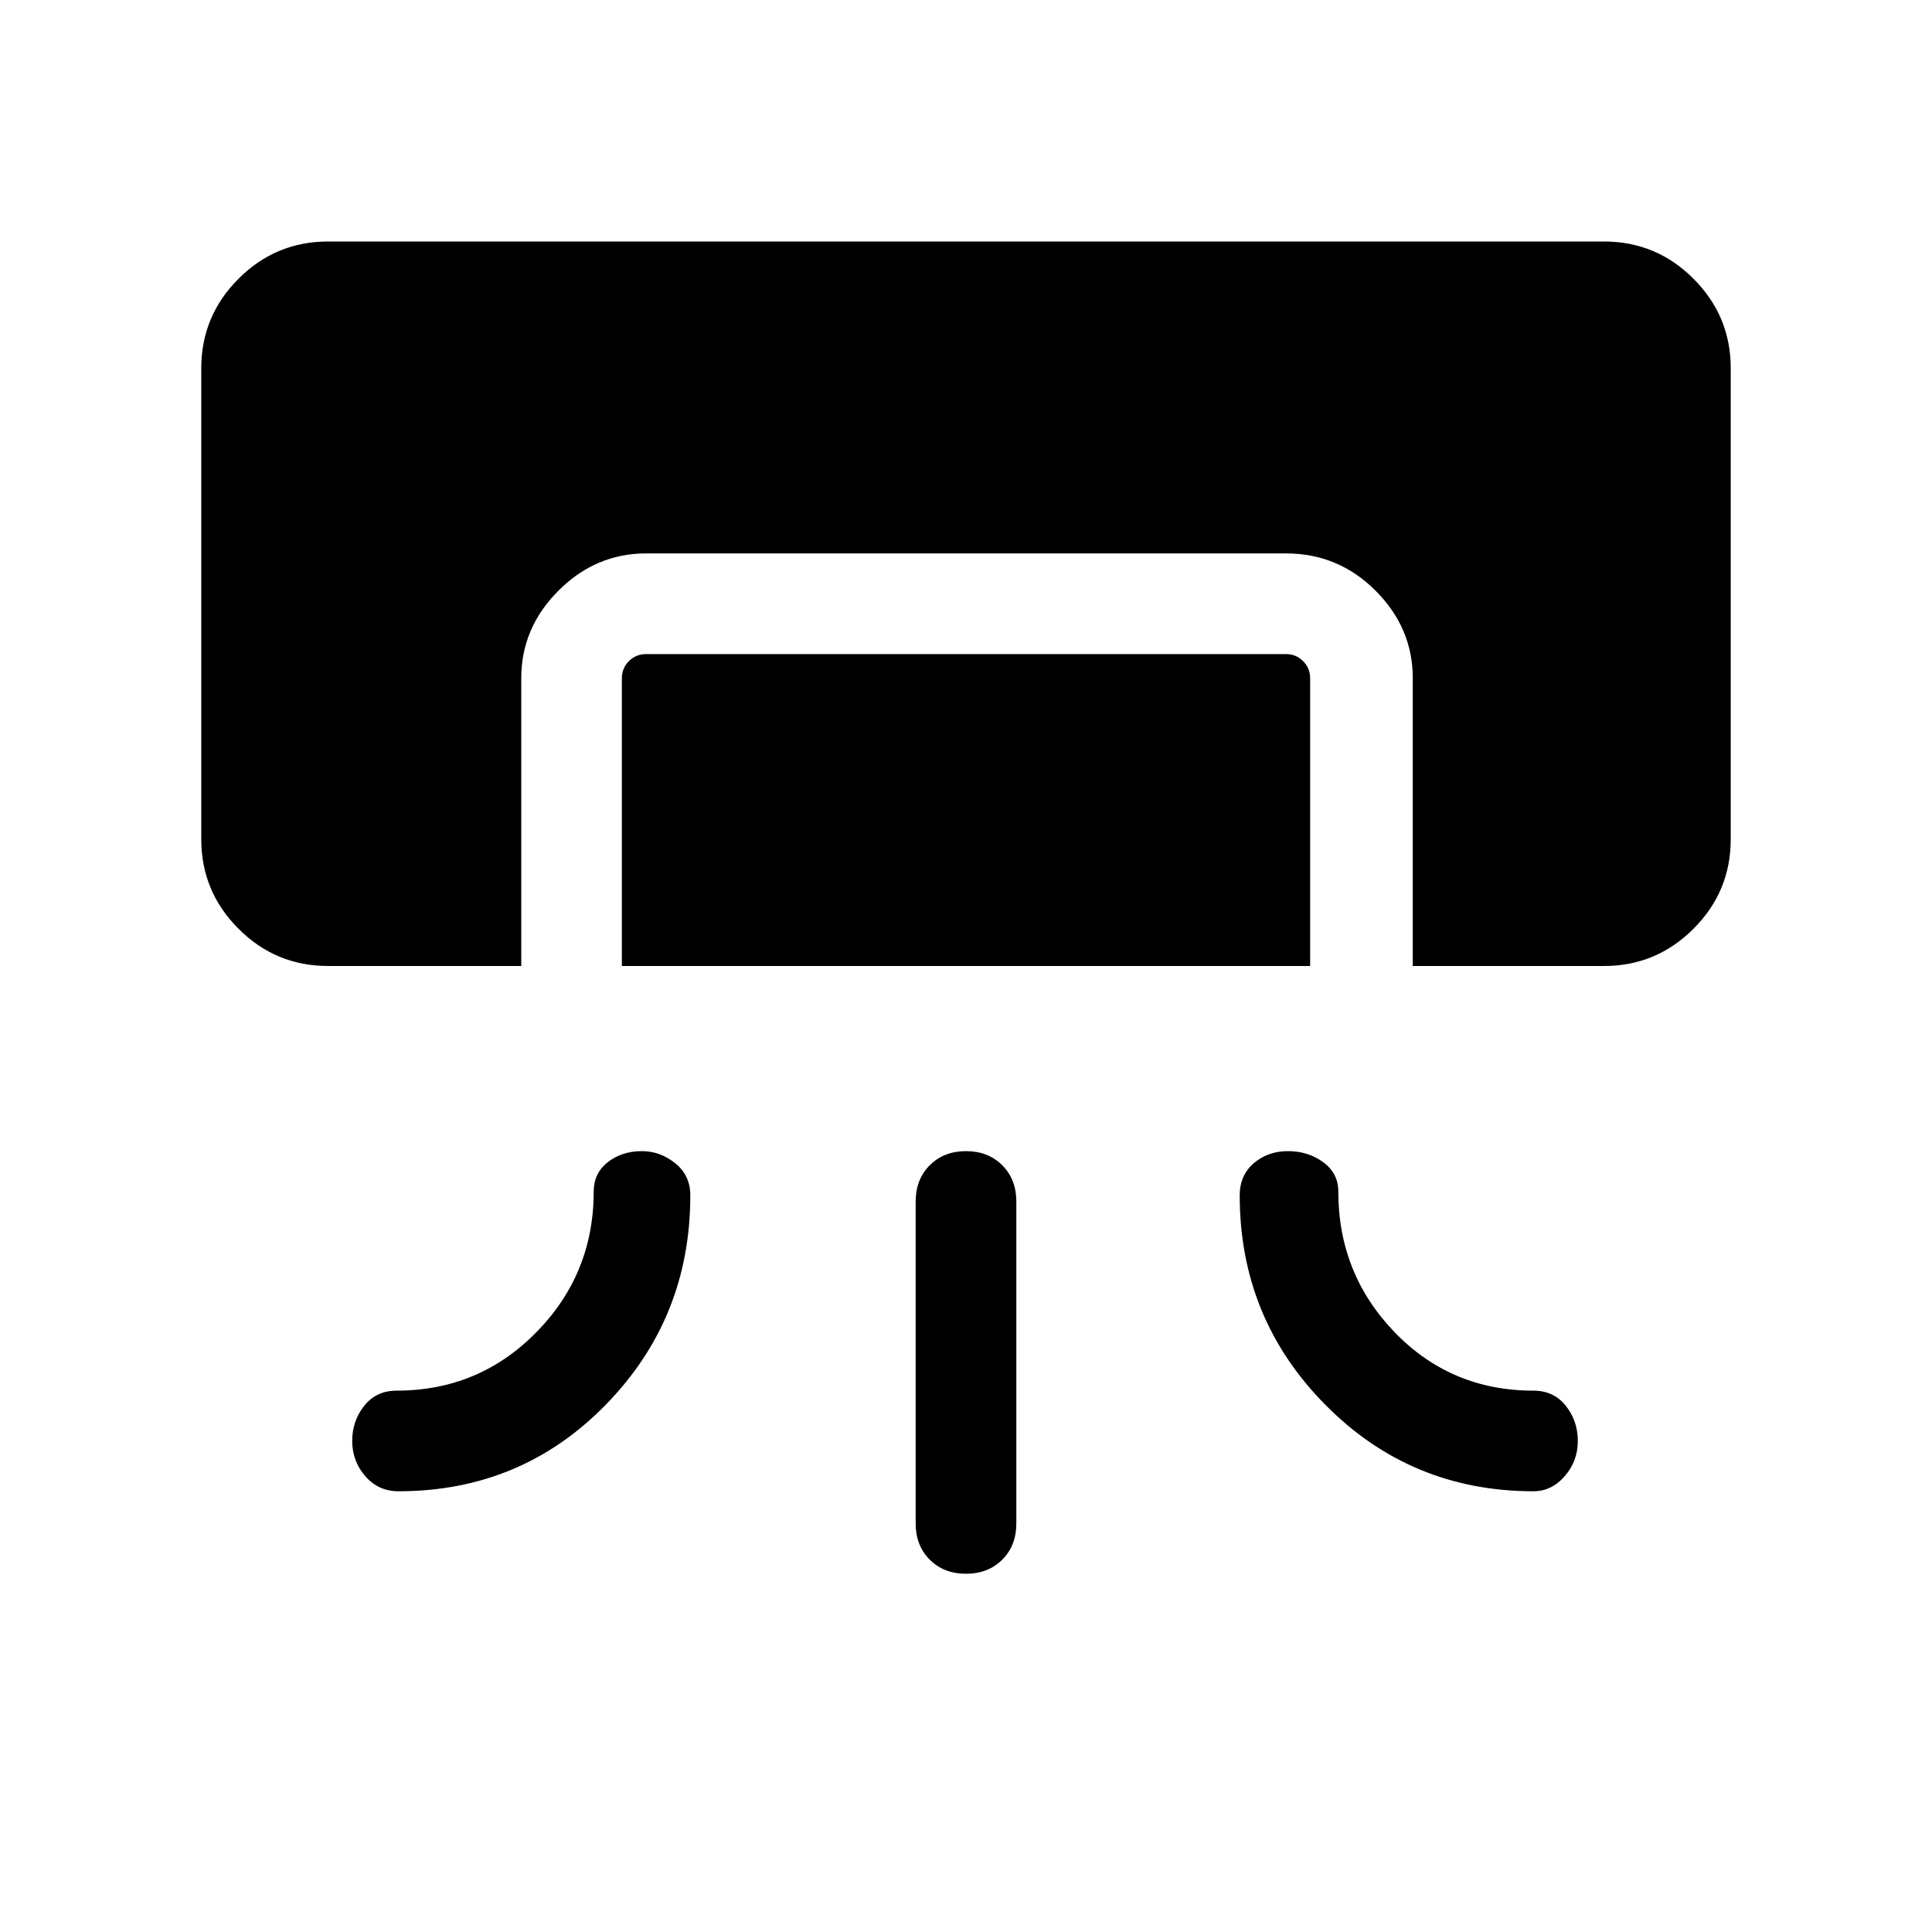 <svg xmlns="http://www.w3.org/2000/svg" height="40" width="40"><path d="M6.792 20q-1.084 0-1.854-.771-.771-.771-.771-1.854v-9.75q0-1.083.771-1.854Q5.708 5 6.792 5h26.416q1.084 0 1.854.771.771.771.771 1.854v9.75q0 1.083-.771 1.854-.77.771-1.854.771H29.25v-5.958q0-1.042-.771-1.813-.771-.771-1.854-.771h-13.25q-1.042 0-1.813.771-.77.771-.77 1.813V20Zm6.083 0v-5.958q0-.209.146-.354.146-.146.354-.146h13.25q.208 0 .354.146.146.145.146.354V20Zm.417 3.833q.375 0 .687.25.313.25.313.667 0 2.542-1.75 4.333-1.75 1.792-4.292 1.792-.417 0-.688-.313-.27-.312-.27-.729 0-.416.25-.729.25-.312.666-.312 1.709 0 2.896-1.209 1.188-1.208 1.188-2.916 0-.375.291-.605.292-.229.709-.229Zm13.375 0q-.417 0-.709.25-.291.25-.291.667 0 2.542 1.771 4.333 1.77 1.792 4.312 1.792.375 0 .646-.313.271-.312.271-.729 0-.416-.25-.729-.25-.312-.667-.312-1.708 0-2.875-1.209-1.167-1.208-1.167-2.916 0-.375-.312-.605-.313-.229-.729-.229ZM20 32.583q-.458 0-.75-.291-.292-.292-.292-.75v-6.667q0-.458.292-.75t.75-.292q.458 0 .75.292t.292.75v6.667q0 .458-.292.75-.292.291-.75.291Z"/></svg>